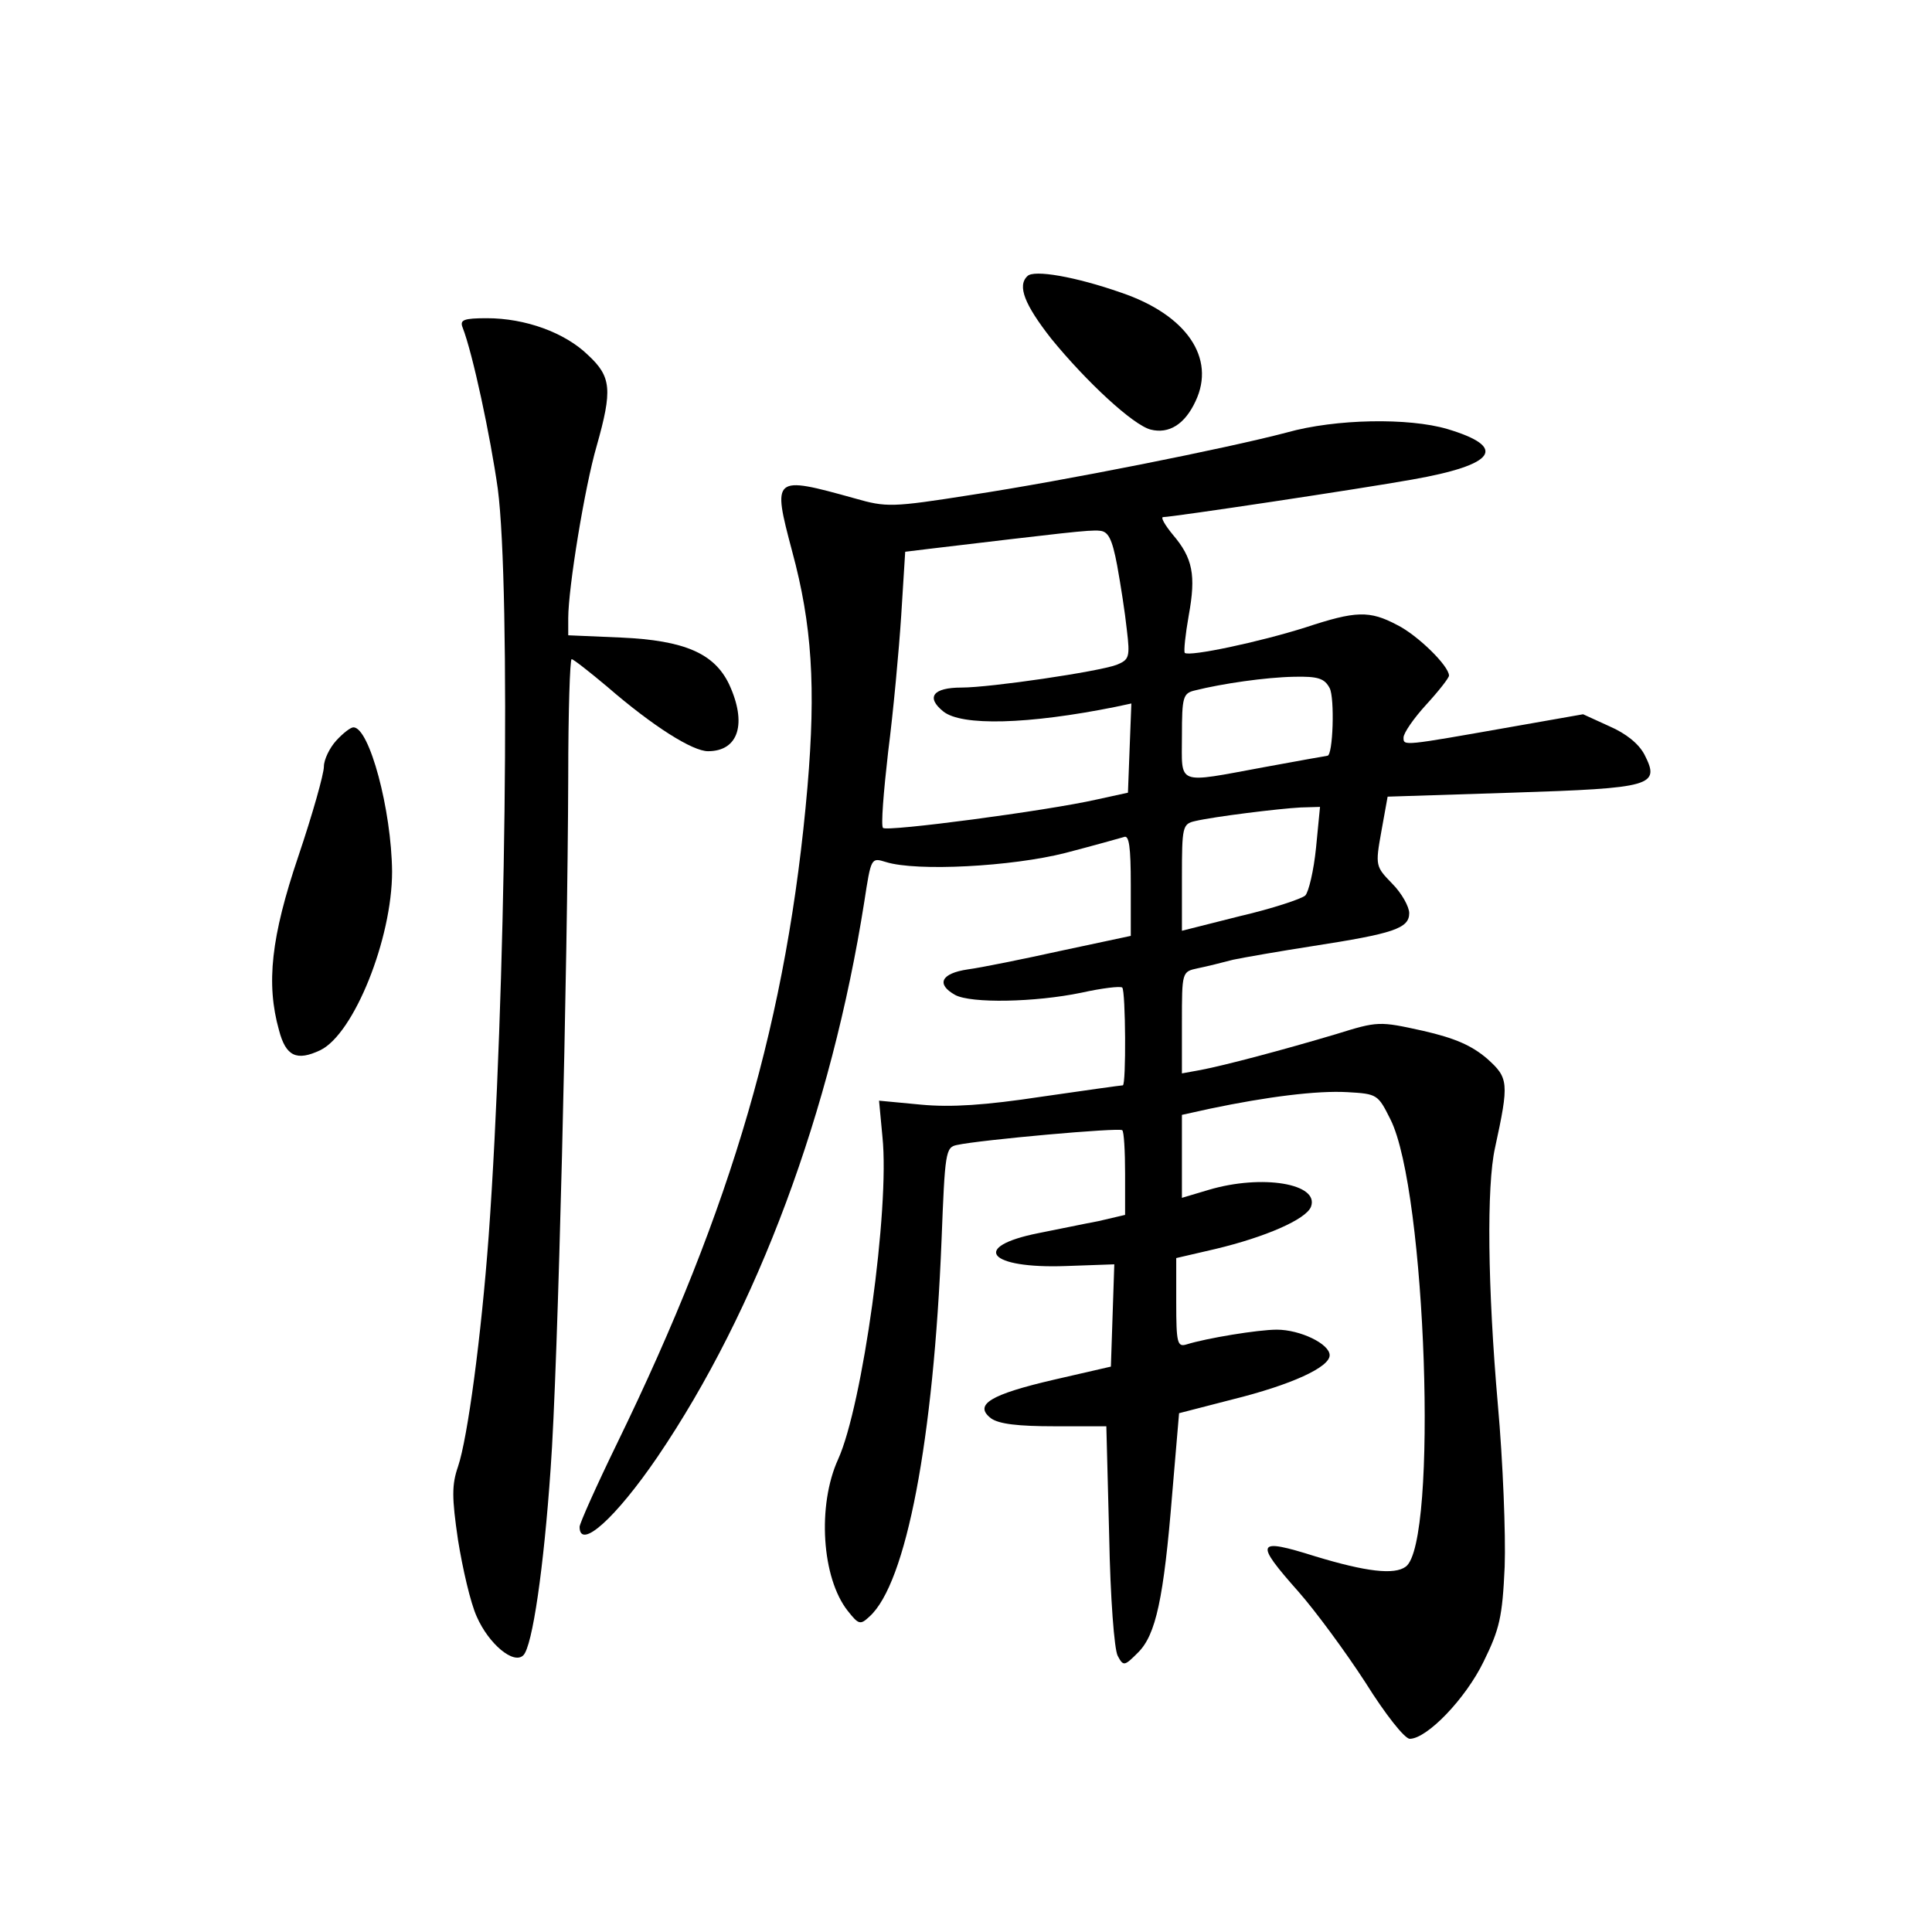 <?xml version="1.0" standalone="no"?>
<!DOCTYPE svg PUBLIC "-//W3C//DTD SVG 20010904//EN"
 "http://www.w3.org/TR/2001/REC-SVG-20010904/DTD/svg10.dtd">
<svg version="1.0" xmlns="http://www.w3.org/2000/svg"
 width="340pt" height="340pt" viewBox="0 0 340 340"
 preserveAspectRatio="xMidYMid meet">
<g transform="translate(0,340) scale(0.1,-0.1)"
fill="#000000" stroke="none">
<path d="M1808 2914 c-18 -17 -5 -50 42 -110 62 -76 144 -152 175 -160 32 -8
60 9 79 50 36 76 -16 152 -131 191 -80 28 -154 41 -165 29z"/>
<path d="M814 2824 c18 -46 49 -192 62 -284 23 -175 14 -899 -16 -1315 -13
-176 -37 -356 -54 -406 -11 -32 -11 -54 0 -129 8 -50 22 -111 33 -135 21 -48
65 -85 82 -68 16 16 36 154 48 328 13 175 30 888 31 1218 0 114 3 207 6 207 3
0 31 -22 62 -48 82 -71 151 -114 178 -114 54 0 69 49 37 118 -26 54 -78 77
-190 82 l-93 4 0 30 c0 53 29 231 50 303 28 99 26 122 -15 160 -41 40 -111 65
-178 65 -41 0 -48 -3 -43 -16z"/>
<path d="M2265 2639 c-106 -28 -392 -85 -556 -110 -140 -22 -149 -22 -205 -6
-144 40 -145 39 -110 -93 35 -129 42 -239 27 -415 -35 -404 -132 -738 -335
-1155 -36 -74 -66 -141 -66 -147 0 -42 64 16 137 123 176 259 306 609 364 977
12 78 12 78 38 70 54 -17 222 -8 316 16 50 13 96 26 103 28 9 4 12 -17 12 -84
l0 -90 -122 -26 c-68 -15 -142 -30 -165 -33 -47 -7 -56 -26 -22 -45 28 -15
140 -13 222 4 36 8 69 12 72 9 6 -6 7 -172 1 -172 -3 0 -67 -9 -143 -20 -99
-15 -159 -19 -212 -14 l-74 7 6 -64 c13 -126 -35 -472 -78 -567 -37 -81 -29
-209 17 -267 19 -24 22 -25 38 -10 65 58 113 312 127 663 6 154 7 163 27 167
41 9 286 31 291 26 3 -2 5 -37 5 -77 l0 -72 -47 -11 c-27 -5 -74 -15 -105 -21
-121 -24 -89 -63 48 -58 l85 3 -3 -90 -3 -90 -100 -23 c-112 -26 -142 -44
-111 -68 14 -10 47 -14 112 -14 l91 0 5 -193 c2 -109 9 -200 15 -211 10 -19
12 -18 36 6 31 31 45 94 60 280 l12 141 93 24 c105 26 172 57 172 78 0 20 -52
45 -93 45 -33 0 -124 -15 -159 -26 -16 -5 -18 3 -18 73 l0 79 69 16 c88 21
159 52 168 74 16 41 -86 58 -180 30 l-47 -14 0 73 0 73 50 11 c100 21 188 32
241 29 53 -3 54 -4 76 -48 63 -125 84 -745 27 -787 -20 -15 -70 -9 -159 18
-105 33 -108 26 -30 -62 30 -34 83 -106 118 -160 35 -56 69 -99 78 -99 30 0
98 70 130 136 28 57 33 78 37 167 2 56 -3 185 -12 285 -18 206 -20 385 -5 452
25 115 24 123 -14 157 -27 23 -56 36 -113 49 -77 17 -79 17 -153 -6 -94 -28
-196 -55 -238 -63 l-33 -6 0 89 c0 90 0 90 28 96 15 3 43 10 62 15 19 4 82 15
140 24 142 22 170 31 170 58 0 11 -13 35 -30 52 -29 30 -30 31 -19 92 l11 61
219 7 c248 8 261 12 233 67 -10 19 -32 37 -62 50 l-46 21 -125 -22 c-193 -34
-191 -34 -191 -19 0 8 18 34 40 58 22 24 40 47 40 51 0 17 -55 71 -91 89 -49
26 -73 25 -161 -4 -82 -26 -205 -52 -213 -45 -2 3 1 32 7 66 13 71 7 101 -28
142 -14 17 -22 31 -17 31 16 0 349 50 438 66 148 26 169 57 62 89 -68 20 -196
18 -282 -6z m-299 -234 c6 -33 14 -84 17 -113 6 -49 4 -53 -18 -62 -32 -12
-222 -40 -273 -40 -50 0 -63 -17 -32 -42 32 -26 149 -23 303 8 l28 6 -3 -78
-3 -79 -55 -12 c-88 -20 -369 -57 -376 -50 -4 3 1 64 9 134 9 70 19 178 23
240 l7 112 41 5 c236 28 284 34 301 32 15 -1 22 -13 31 -61z m374 -216 c9 -17
6 -119 -4 -119 -1 0 -51 -9 -111 -20 -157 -29 -145 -33 -145 55 0 69 2 75 23
80 48 12 124 23 174 24 43 1 54 -3 63 -20z m-24 -281 c-4 -40 -13 -78 -19 -84
-7 -6 -58 -23 -114 -36 l-103 -26 0 94 c0 89 1 94 23 99 34 8 148 22 186 24
l34 1 -7 -72z"/>
<path d="M592 2097 c-12 -13 -22 -34 -22 -46 0 -13 -20 -84 -45 -158 -48 -142
-57 -224 -34 -306 12 -46 31 -55 73 -35 59 29 126 196 126 314 -1 109 -40 254
-68 254 -5 0 -18 -10 -30 -23z"/>
</g>
</svg>
